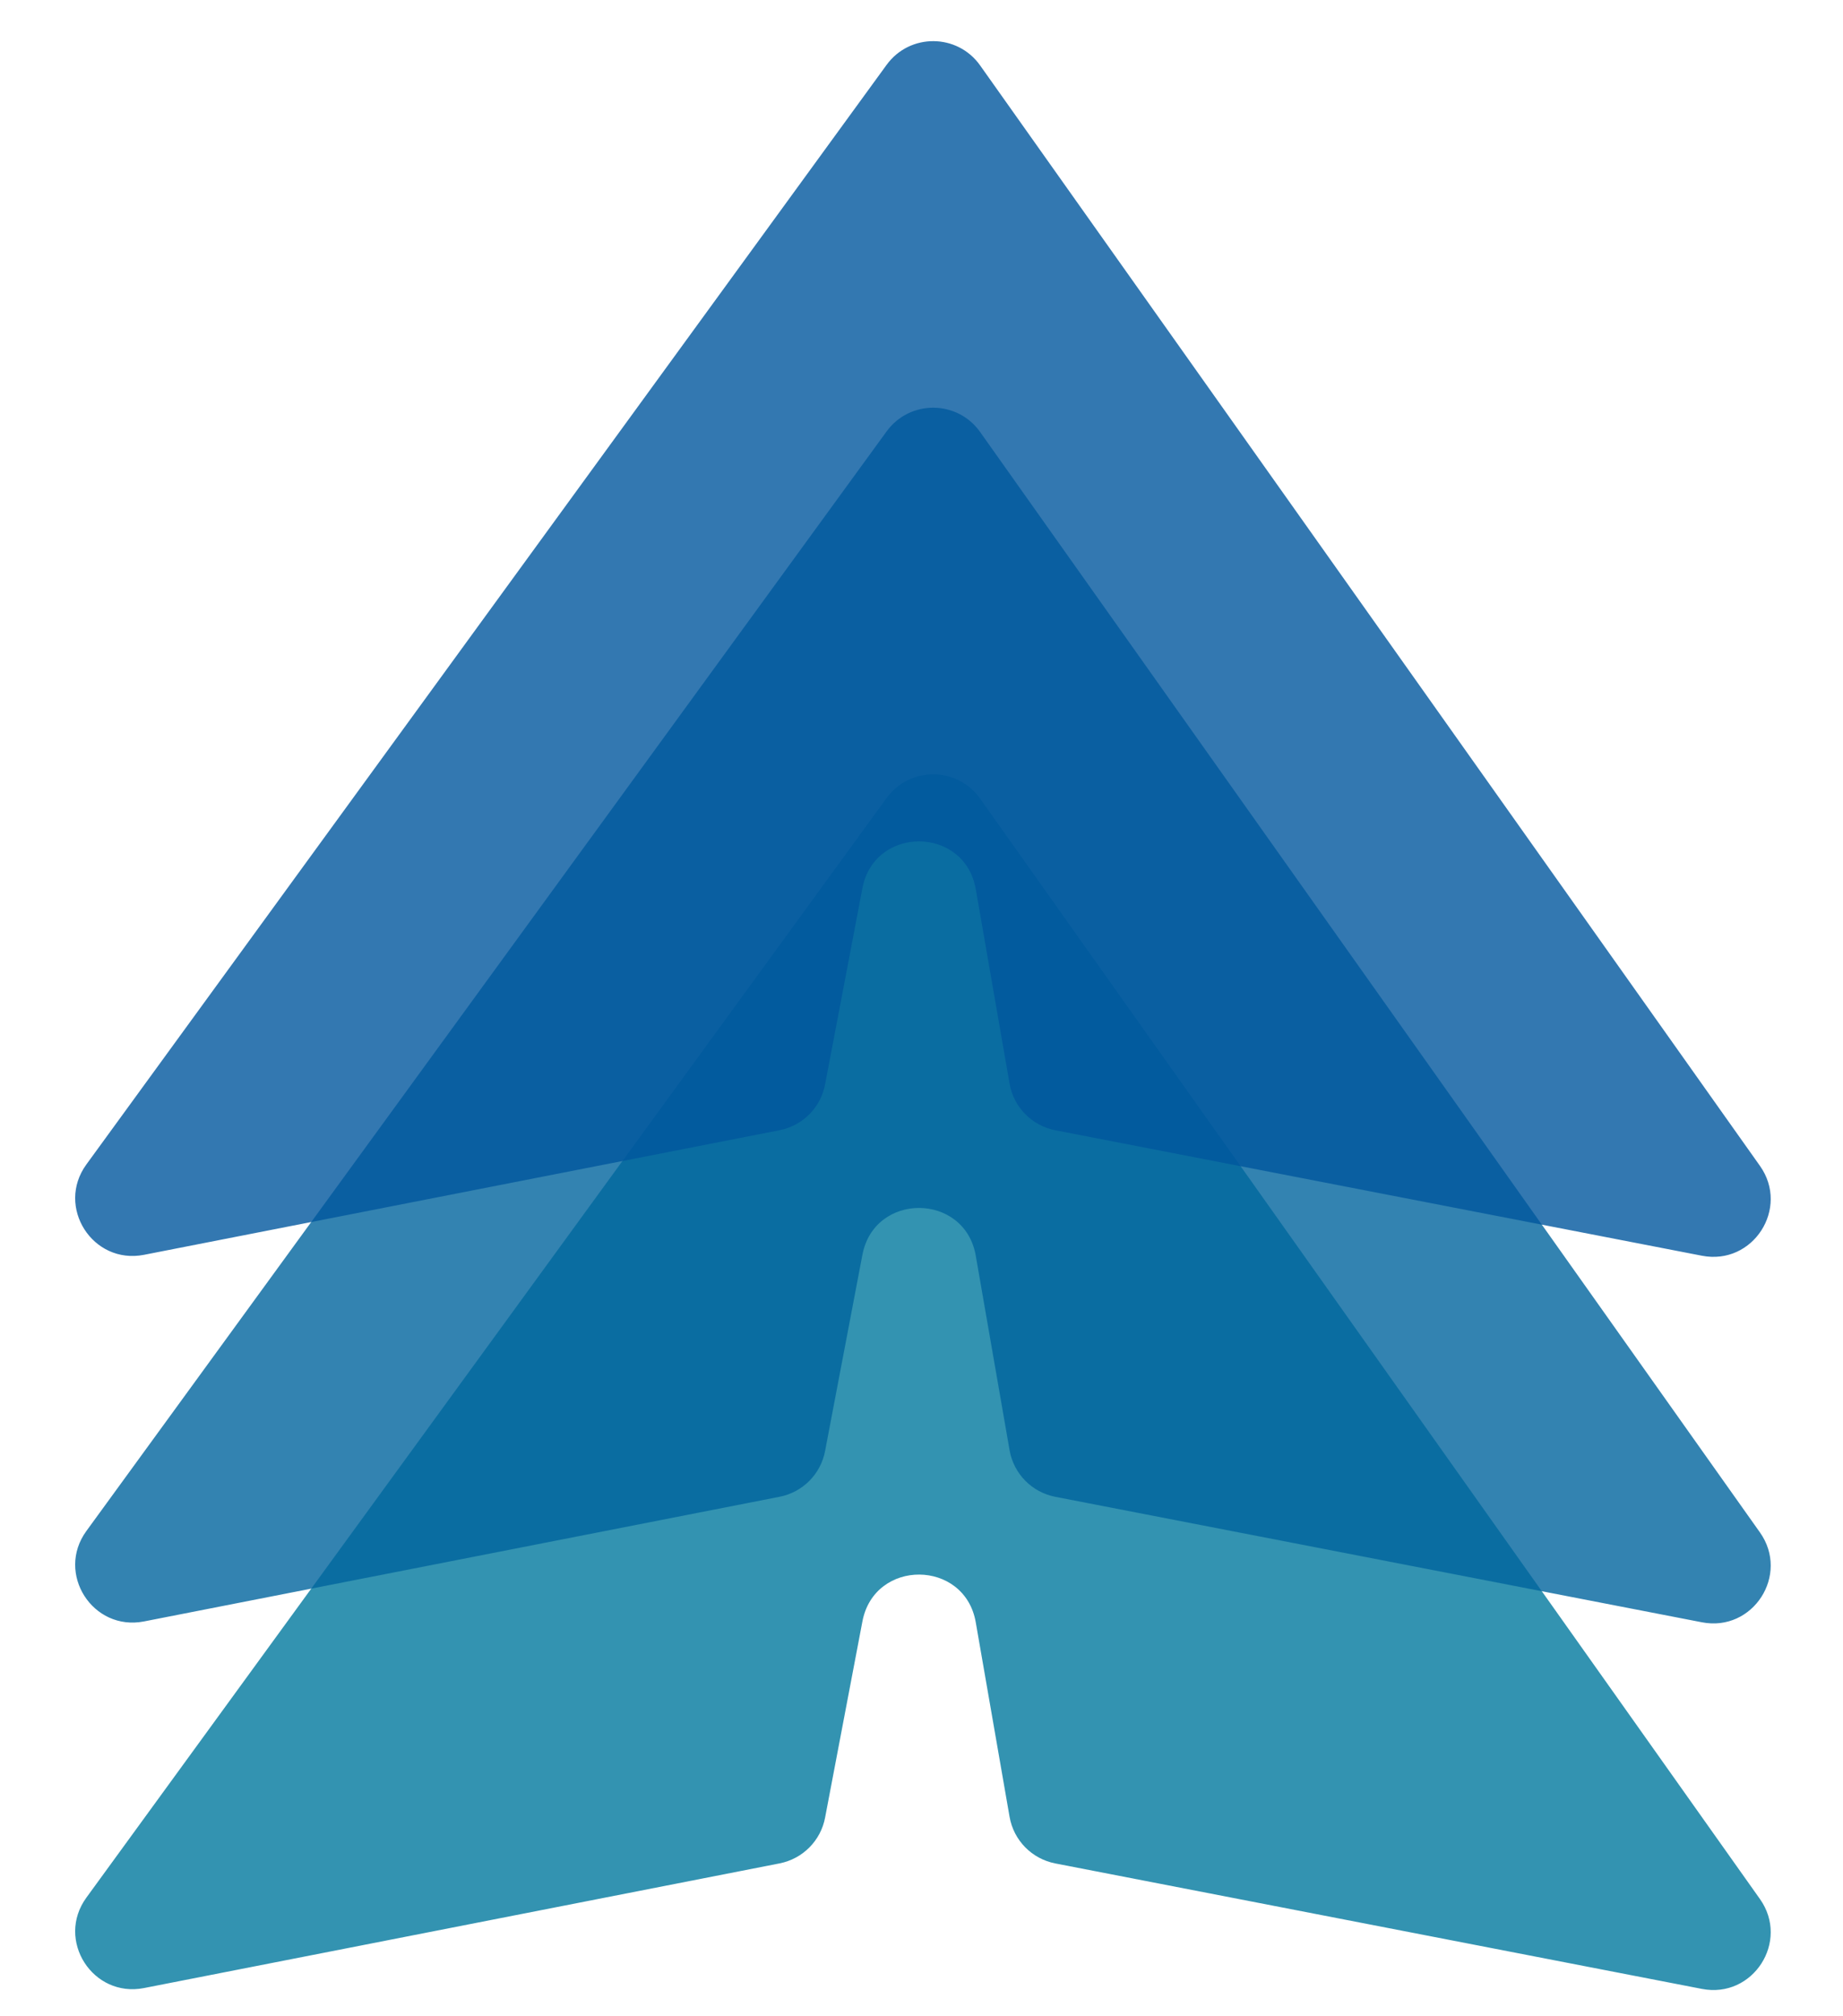 <svg width="32" height="35" viewBox="0 0 32 35" fill="none" xmlns="http://www.w3.org/2000/svg">
<path opacity="0.8" d="M1.5 32.94L15.394 13.853C15.796 13.3 16.623 13.305 17.018 13.863L30.558 32.965C31.079 33.701 30.437 34.697 29.551 34.525L18.324 32.347C17.916 32.268 17.6 31.946 17.529 31.537L16.942 28.161C16.751 27.065 15.182 27.053 14.974 28.146L14.326 31.552C14.25 31.953 13.937 32.267 13.536 32.346L2.501 34.51C1.608 34.685 0.965 33.675 1.5 32.94Z" fill="#00789E"/>
<path opacity="0.8" d="M1.5 26.576L15.394 7.489C15.796 6.936 16.623 6.941 17.018 7.499L30.558 26.601C31.079 27.337 30.437 28.333 29.551 28.161L18.324 25.983C17.916 25.904 17.6 25.582 17.529 25.173L16.942 21.797C16.751 20.701 15.182 20.689 14.974 21.782L14.326 25.188C14.25 25.589 13.937 25.904 13.536 25.982L2.501 28.146C1.608 28.321 0.965 27.311 1.5 26.576Z" fill="#00649E"/>
<path opacity="0.8" d="M1.5 20.213L15.394 1.126C15.796 0.573 16.623 0.578 17.018 1.136L30.558 20.238C31.079 20.974 30.437 21.97 29.551 21.798L18.324 19.62C17.916 19.541 17.6 19.218 17.529 18.81L16.942 15.434C16.751 14.338 15.182 14.326 14.974 15.418L14.326 18.824C14.25 19.226 13.937 19.54 13.536 19.619L2.501 21.782C1.608 21.957 0.965 20.948 1.5 20.213Z" fill="#00569E"/>
</svg>
